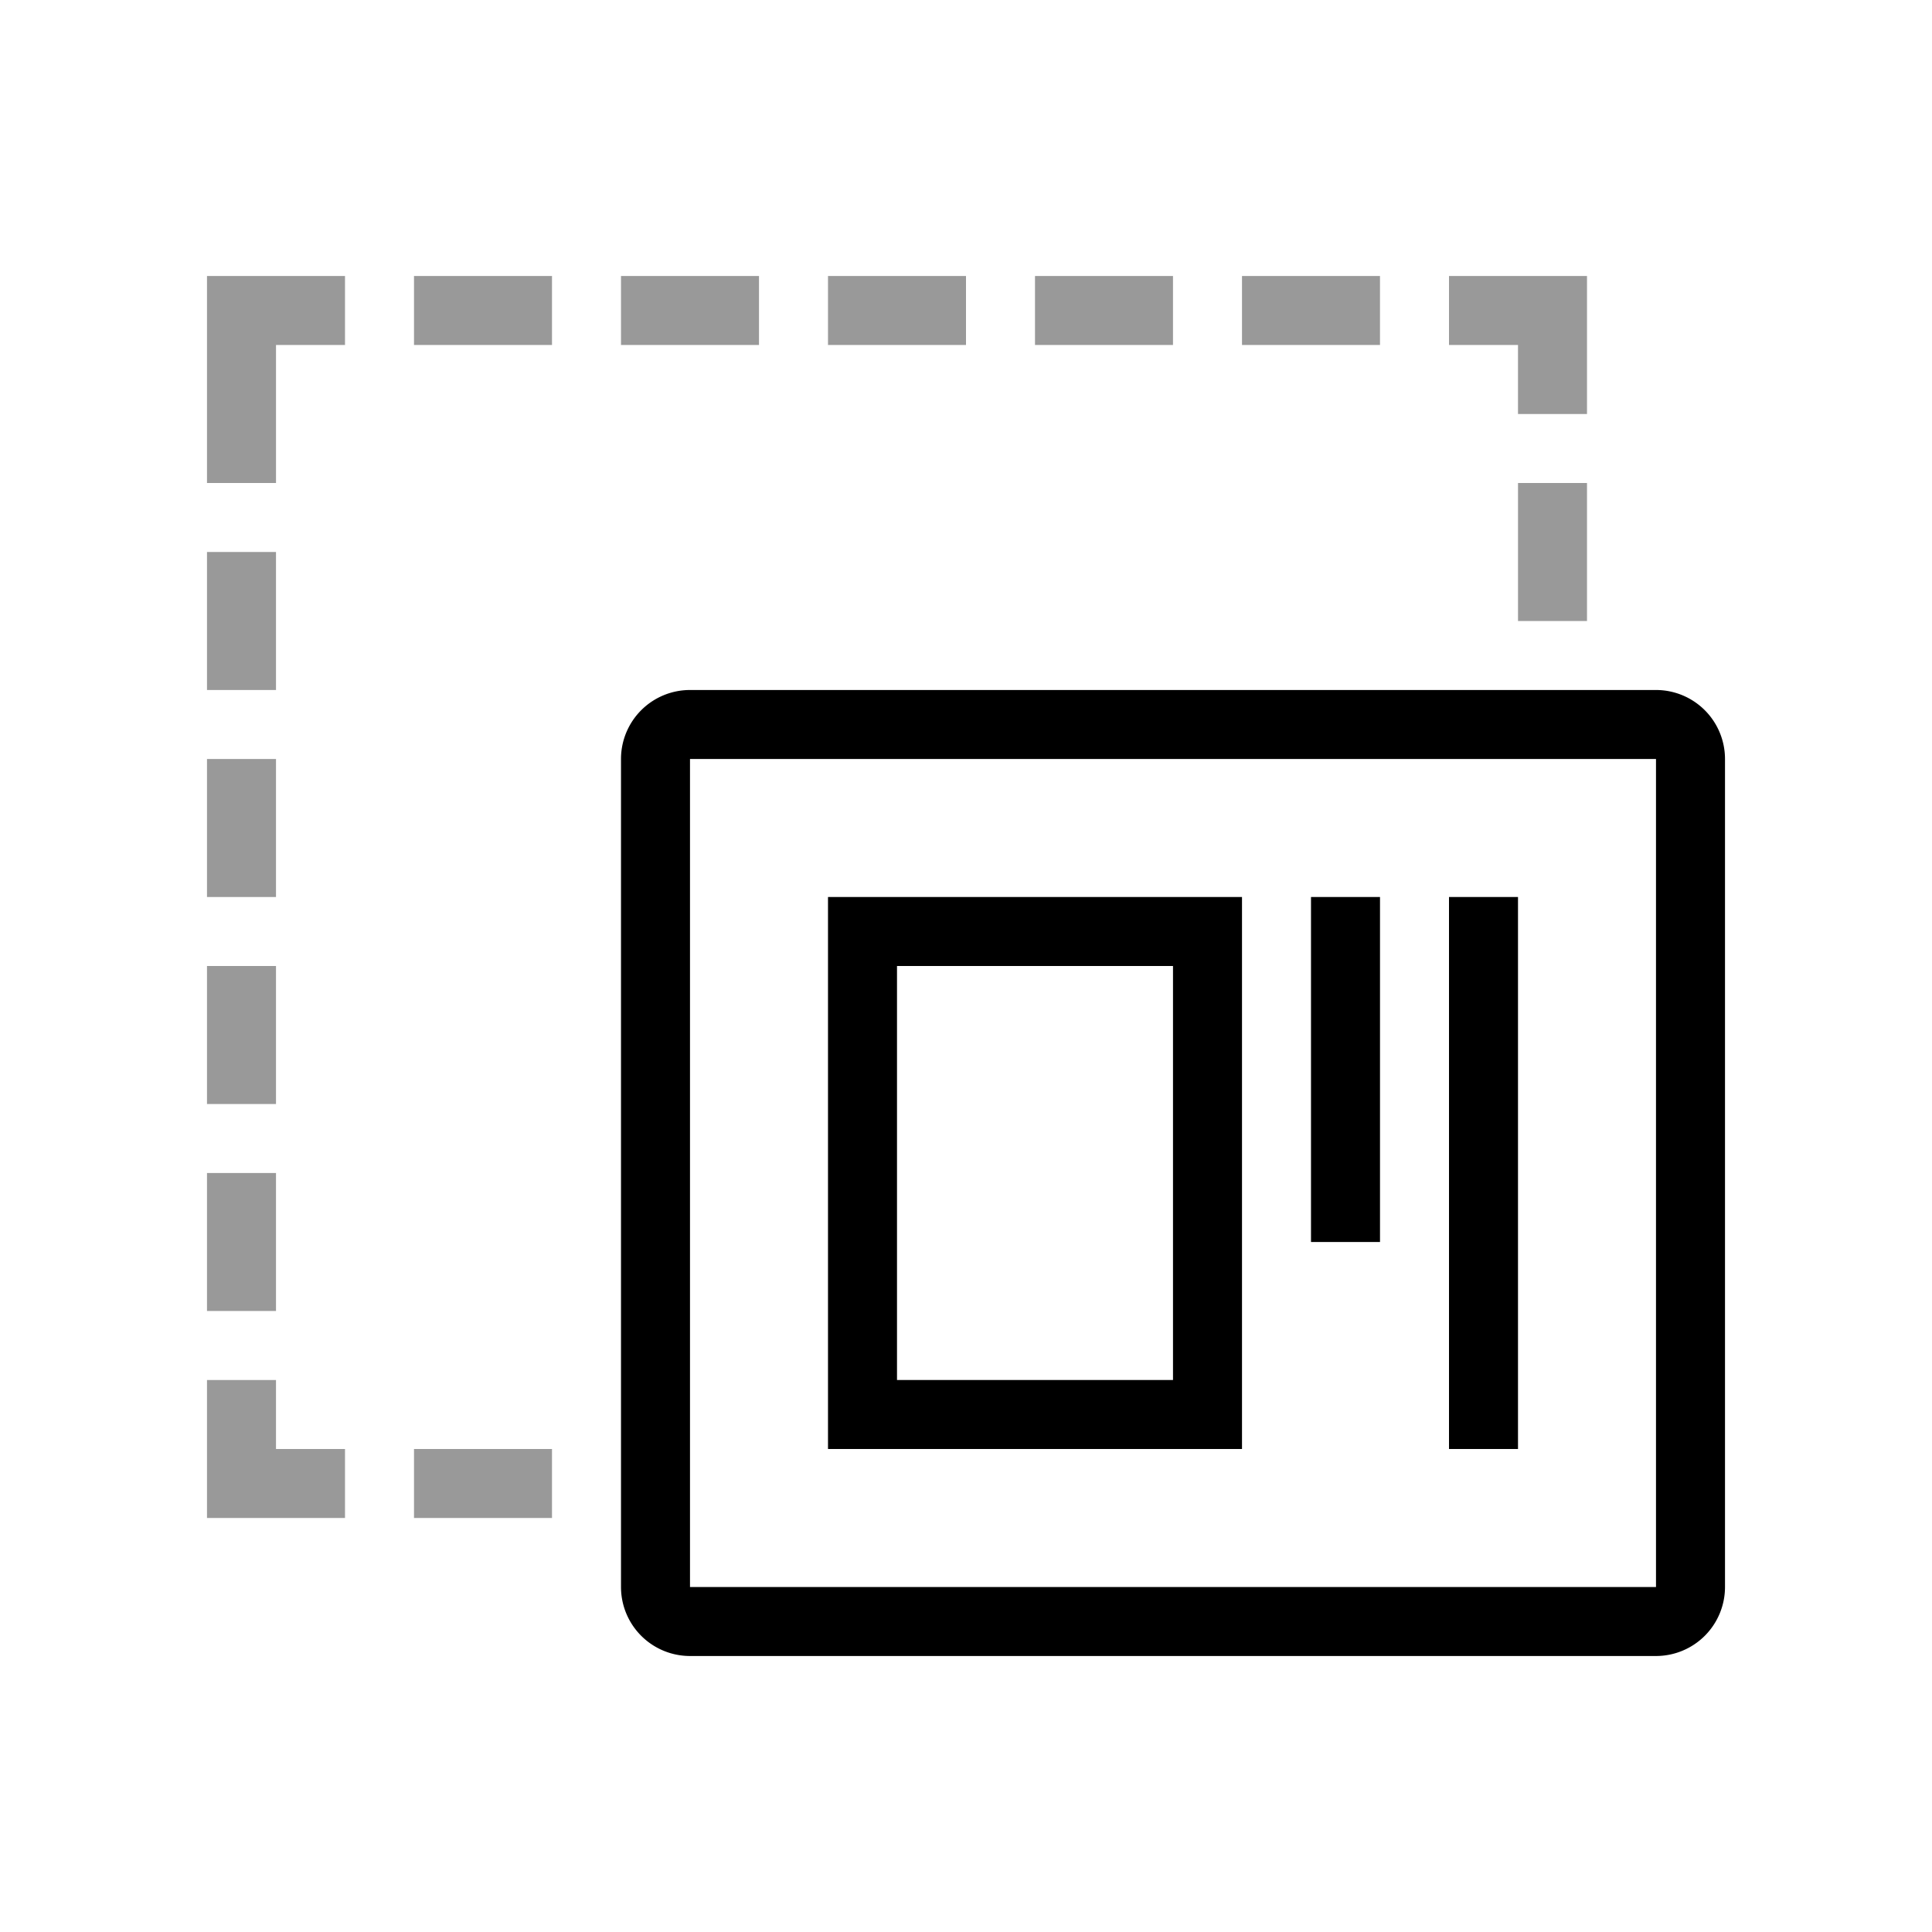 <svg width="28" height="28" viewBox="0 0 28 28" fill="none" xmlns="http://www.w3.org/2000/svg">
    <path d="M18 13v8h-6v-8zm-1 1h-4v6h4zm3-1h-1v5h1zm2 0h-1v8h1z" fill="#000"/>
    <path d="M9 11a1 1 0 0 1 1-1h14a1 1 0 0 1 1 1v12a1 1 0 0 1-1 1H10a1 1 0 0 1-1-1zm1 0v12h14V11z" fill="#000"/>
    <path d="M21 4v1h1v1h1V4zM4 7V5h1V4H3v3zm18 0h1v2h-1zM3 8h1v2H3zm0 3h1v2H3zm1 3H3v2h1zm-1 3h1v2H3zm1 3H3v2h2v-1H4zm7-16H9v1h2zm1 0h2v1h-2zm5 0h-2v1h2zm1 0h2v1h-2zM8 4H6v1h2zM6 21h2v1H6z" opacity=".4" fill="#000"/>
</svg>

